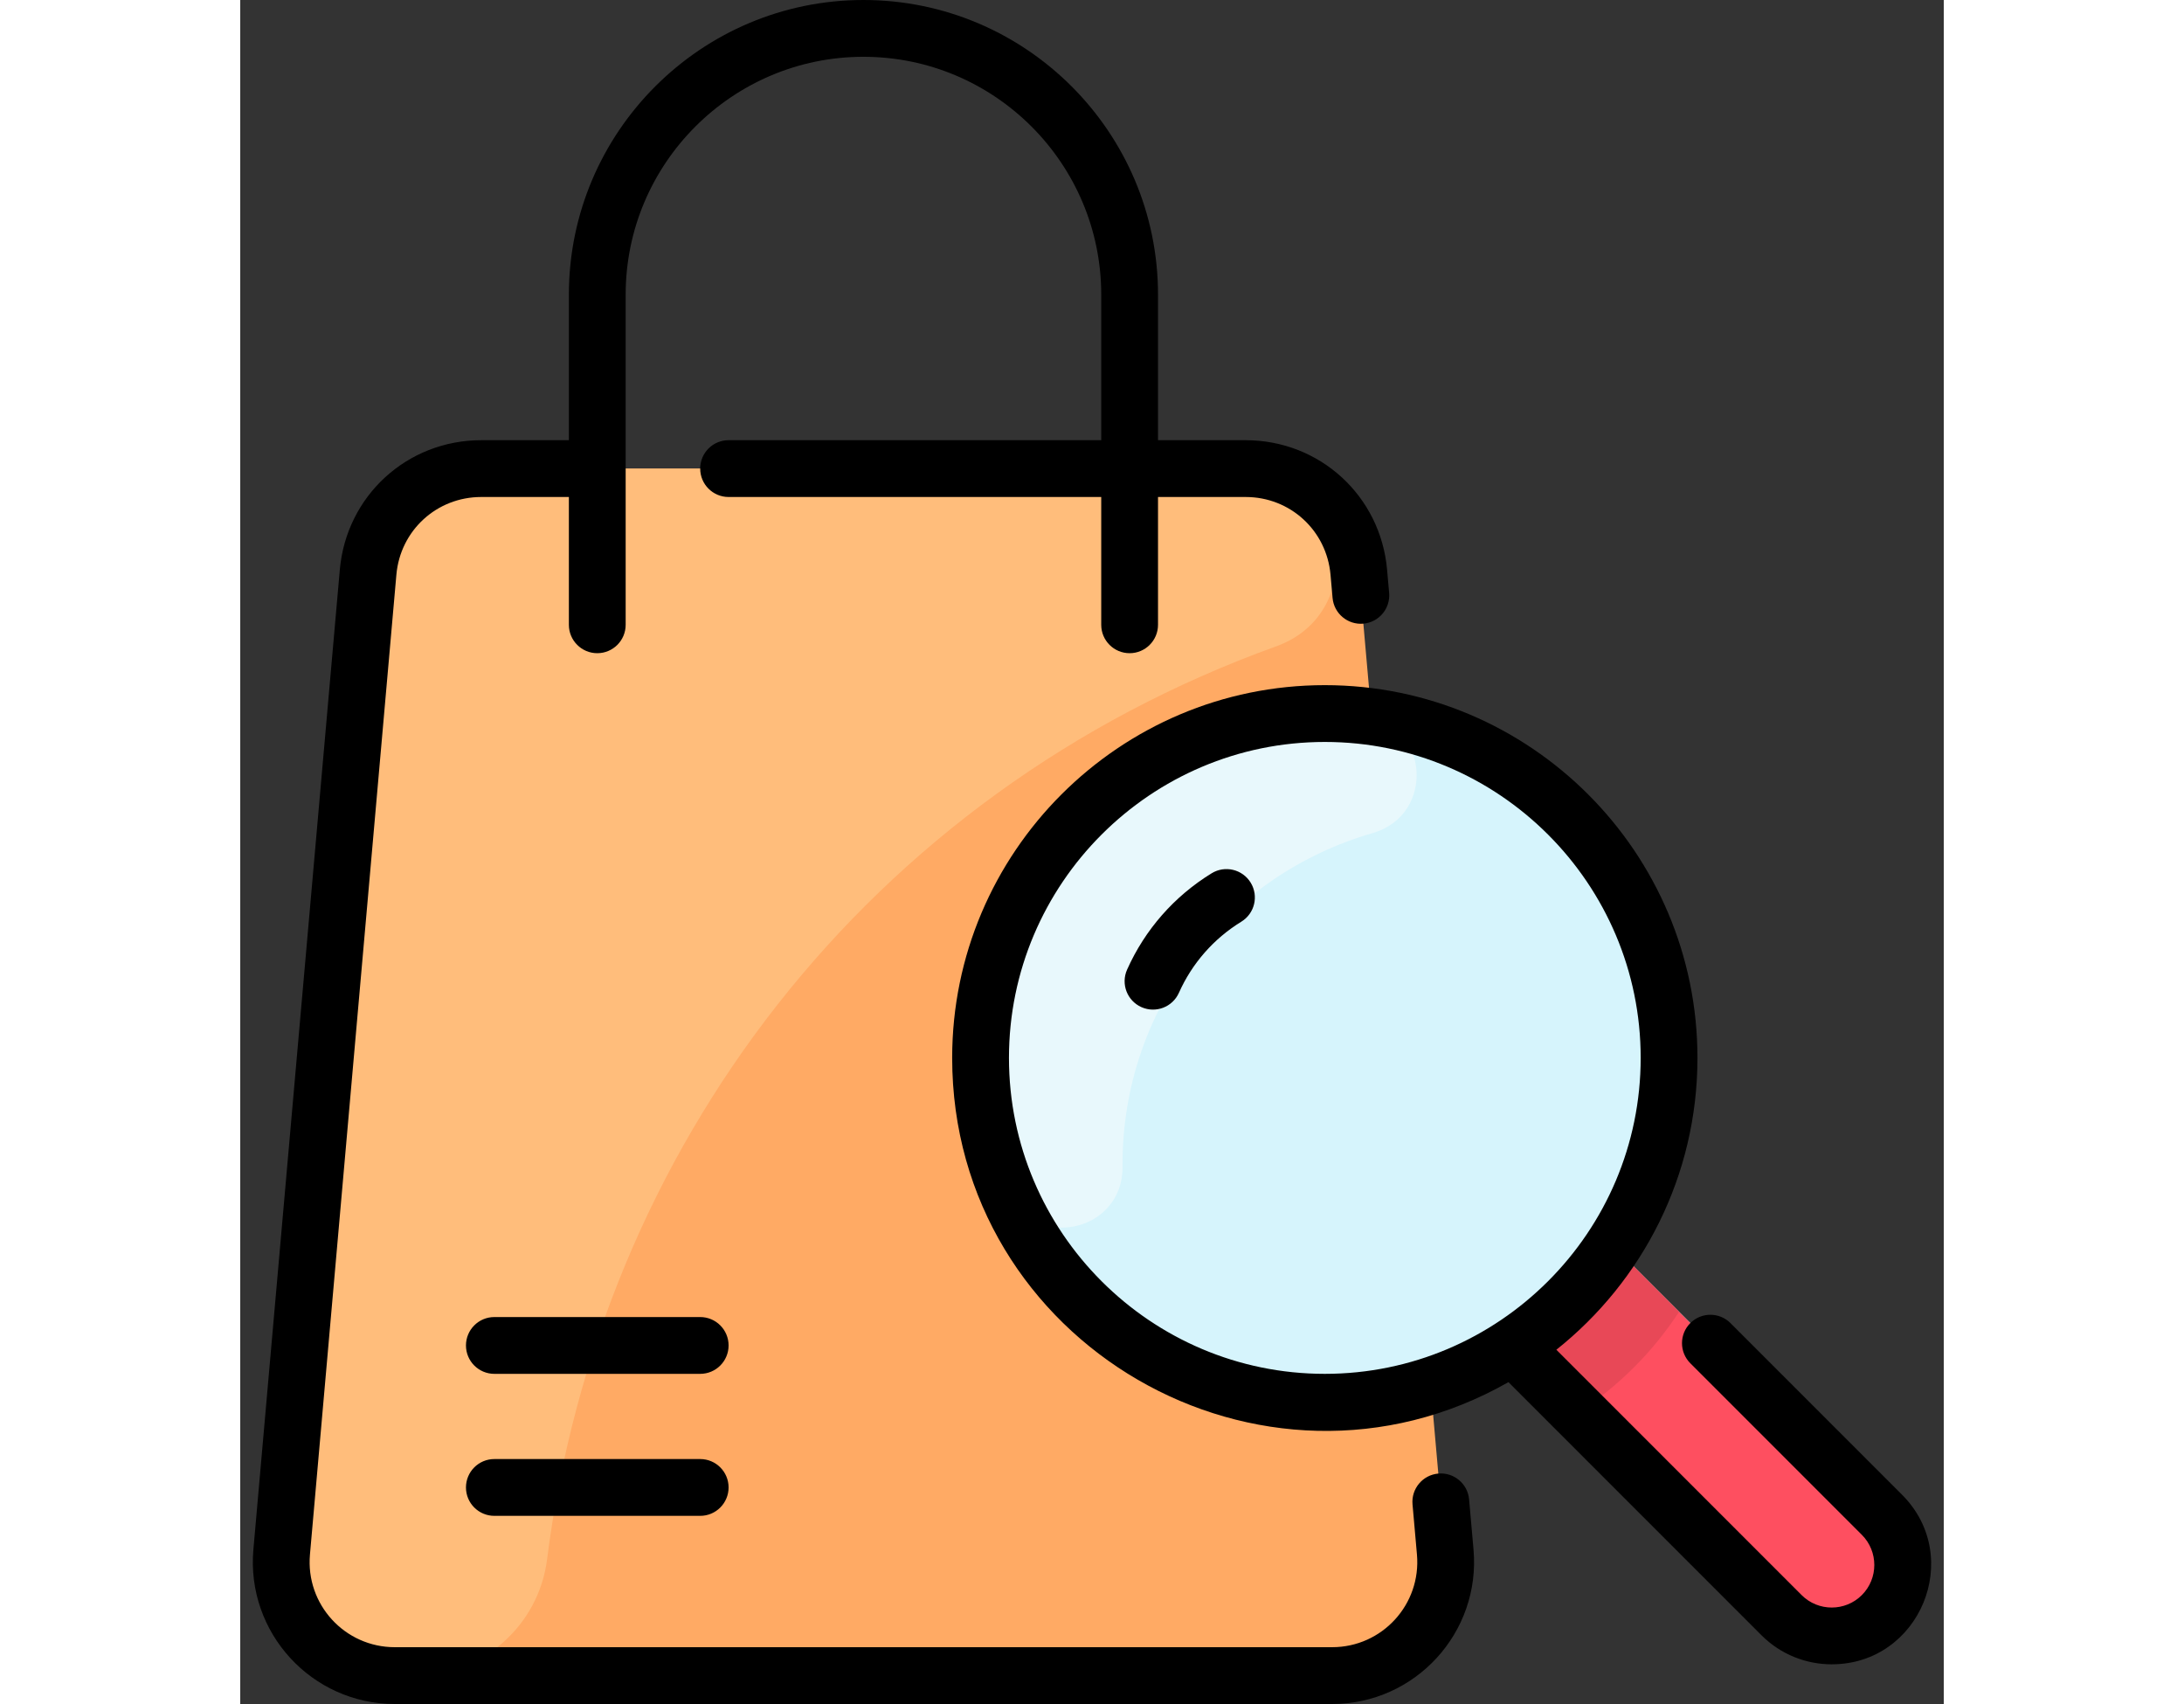 <svg id="Layer_1" enable-background="new 0 0 480 480" height="39px" viewBox="0 0 480 480" width="50px" xmlns="http://www.w3.org/2000/svg"><rect x="0" y="0" width="480" height="480" fill="#333333" stroke="none"/><path d="m283.302 132c16.586 0 30.421 12.678 31.88 29.19l24.35 276c1.65 18.71-13.09 34.81-31.88 34.81h-264.1c-18.79 0-33.53-16.1-31.88-34.81l24.35-276c1.46-16.52 15.3-29.19 31.88-29.19z" fill="#ffaa64"/><path d="m291.942 182.049c-115.465 41.593-190.874 141.868-205.483 257.191-2.371 18.723-18.293 32.76-37.166 32.76h-5.741c-18.79 0-33.53-16.1-31.88-34.81l24.35-276c1.46-16.52 15.3-29.19 31.88-29.19 1.453 0 215.691-.015 216.708.026 27.96 1.128 33.658 40.54 7.332 50.023z" fill="#ffbd7b"/><path d="m448.442 460.84c-5.12 0-10.24-1.96-14.15-5.86-79.252-79.252-75.638-75.621-75.7-75.73-63.969 41.834-149.99-3.965-149.99-81.25 0-53.57 43.43-97 97-97 77.399 0 123.007 86.145 81.26 149.98l75.72 75.71c12.638 12.638 3.512 34.15-14.14 34.15z" fill="#d6f4fc"/><path d="m462.582 426.69c7.81 7.81 7.81 20.48 0 28.29-7.794 7.794-20.438 7.832-28.29 0-79.252-79.252-75.638-75.621-75.7-75.73 11.27-7.35 20.91-17 28.27-28.27z" fill="#fe4f60"/><path d="m316.491 201.604c18.489 2.066 20.461 27.911 2.585 33.065-40.454 11.663-70.783 48.611-70.472 94.01.128 18.665-25.388 23.847-32.571 6.619-28.271-67.805 26.918-141.91 100.458-133.694z" fill="#e8f8fc"/><path d="m253.931 283.705c-4.035-1.801-5.845-6.532-4.044-10.566 5.036-11.283 13.273-20.67 23.819-27.146 3.766-2.313 8.691-1.134 11.004 2.631 2.312 3.765 1.134 8.691-2.631 11.004-7.786 4.781-13.865 11.708-17.582 20.033-1.801 4.034-6.532 5.845-10.566 4.044z" fill="#fff"/><path d="m405.412 369.53c-7.36 11.27-17 20.92-28.27 28.27-.051 0-18.483-18.432-18.55-18.55 11.27-7.35 20.91-17 28.27-28.27z" fill="#e84857"/><path d="m347.499 436.484c2.062 23.37-16.391 43.516-39.845 43.516h-264.104c-23.46 0-41.906-20.152-39.845-43.516l24.353-276c1.835-20.799 18.964-36.484 39.845-36.484h24.699v-41c0-45.767 37.233-83 83-83s83 37.233 83 83v41.001h24.7c20.88 0 38.01 15.685 39.845 36.484l.575 6.524c.388 4.401-2.865 8.284-7.267 8.672-4.404.387-8.284-2.867-8.672-7.267l-.575-6.523c-1.101-12.479-11.379-21.89-23.907-21.89h-24.7v35.999c0 4.418-3.582 8-8 8s-8-3.582-8-8v-35.999l-105-.001c-4.418 0-8-3.582-8-8s3.582-8 8-8l105 .001v-41.001c0-36.944-30.056-67-67-67s-67 30.056-67 67v93c0 4.418-3.582 8-8 8s-8-3.582-8-8v-36h-24.698c-12.526 0-22.806 9.409-23.907 21.891l-24.353 276c-1.242 14.062 9.807 26.109 23.907 26.109h264.104c14.117 0 25.147-12.064 23.907-26.109l-1.247-14.13c-.388-4.401 2.865-8.284 7.266-8.672 4.402-.389 8.284 2.865 8.672 7.266zm-217.897-25.484h-58c-4.418 0-8 3.582-8 8s3.582 8 8 8h58c4.418 0 8-3.582 8-8s-3.582-8-8-8zm0-40h-58c-4.418 0-8 3.582-8 8s3.582 8 8 8h58c4.418 0 8-3.582 8-8s-3.582-8-8-8zm144.101-125.003c-10.543 6.479-18.779 15.863-23.817 27.137-1.803 4.034.006 8.765 4.04 10.568 4.033 1.803 8.765-.005 10.568-4.04 3.719-8.321 9.8-15.249 17.587-20.034 3.765-2.313 4.94-7.24 2.627-11.004-2.314-3.765-7.24-4.941-11.005-2.627zm174.734 222.825c-7.17 0-14.34-2.729-19.799-8.188l-71.296-71.296c-69.451 39.499-156.74-10.813-156.74-91.338 0-57.897 47.103-105 105-105s105 47.103 105 105c0 33.263-15.551 62.959-39.76 82.211l69.11 69.11c4.679 4.679 12.292 4.679 16.971 0s4.679-12.292 0-16.971l-48.335-48.335c-3.125-3.124-3.125-8.189 0-11.313 3.124-3.124 8.189-3.124 11.313 0l48.335 48.335c17.605 17.604 5.028 47.785-19.799 47.785zm-142.835-81.822c49.075 0 89-39.925 89-89s-39.925-89-89-89-89 39.925-89 89 39.925 89 89 89z"/></svg>